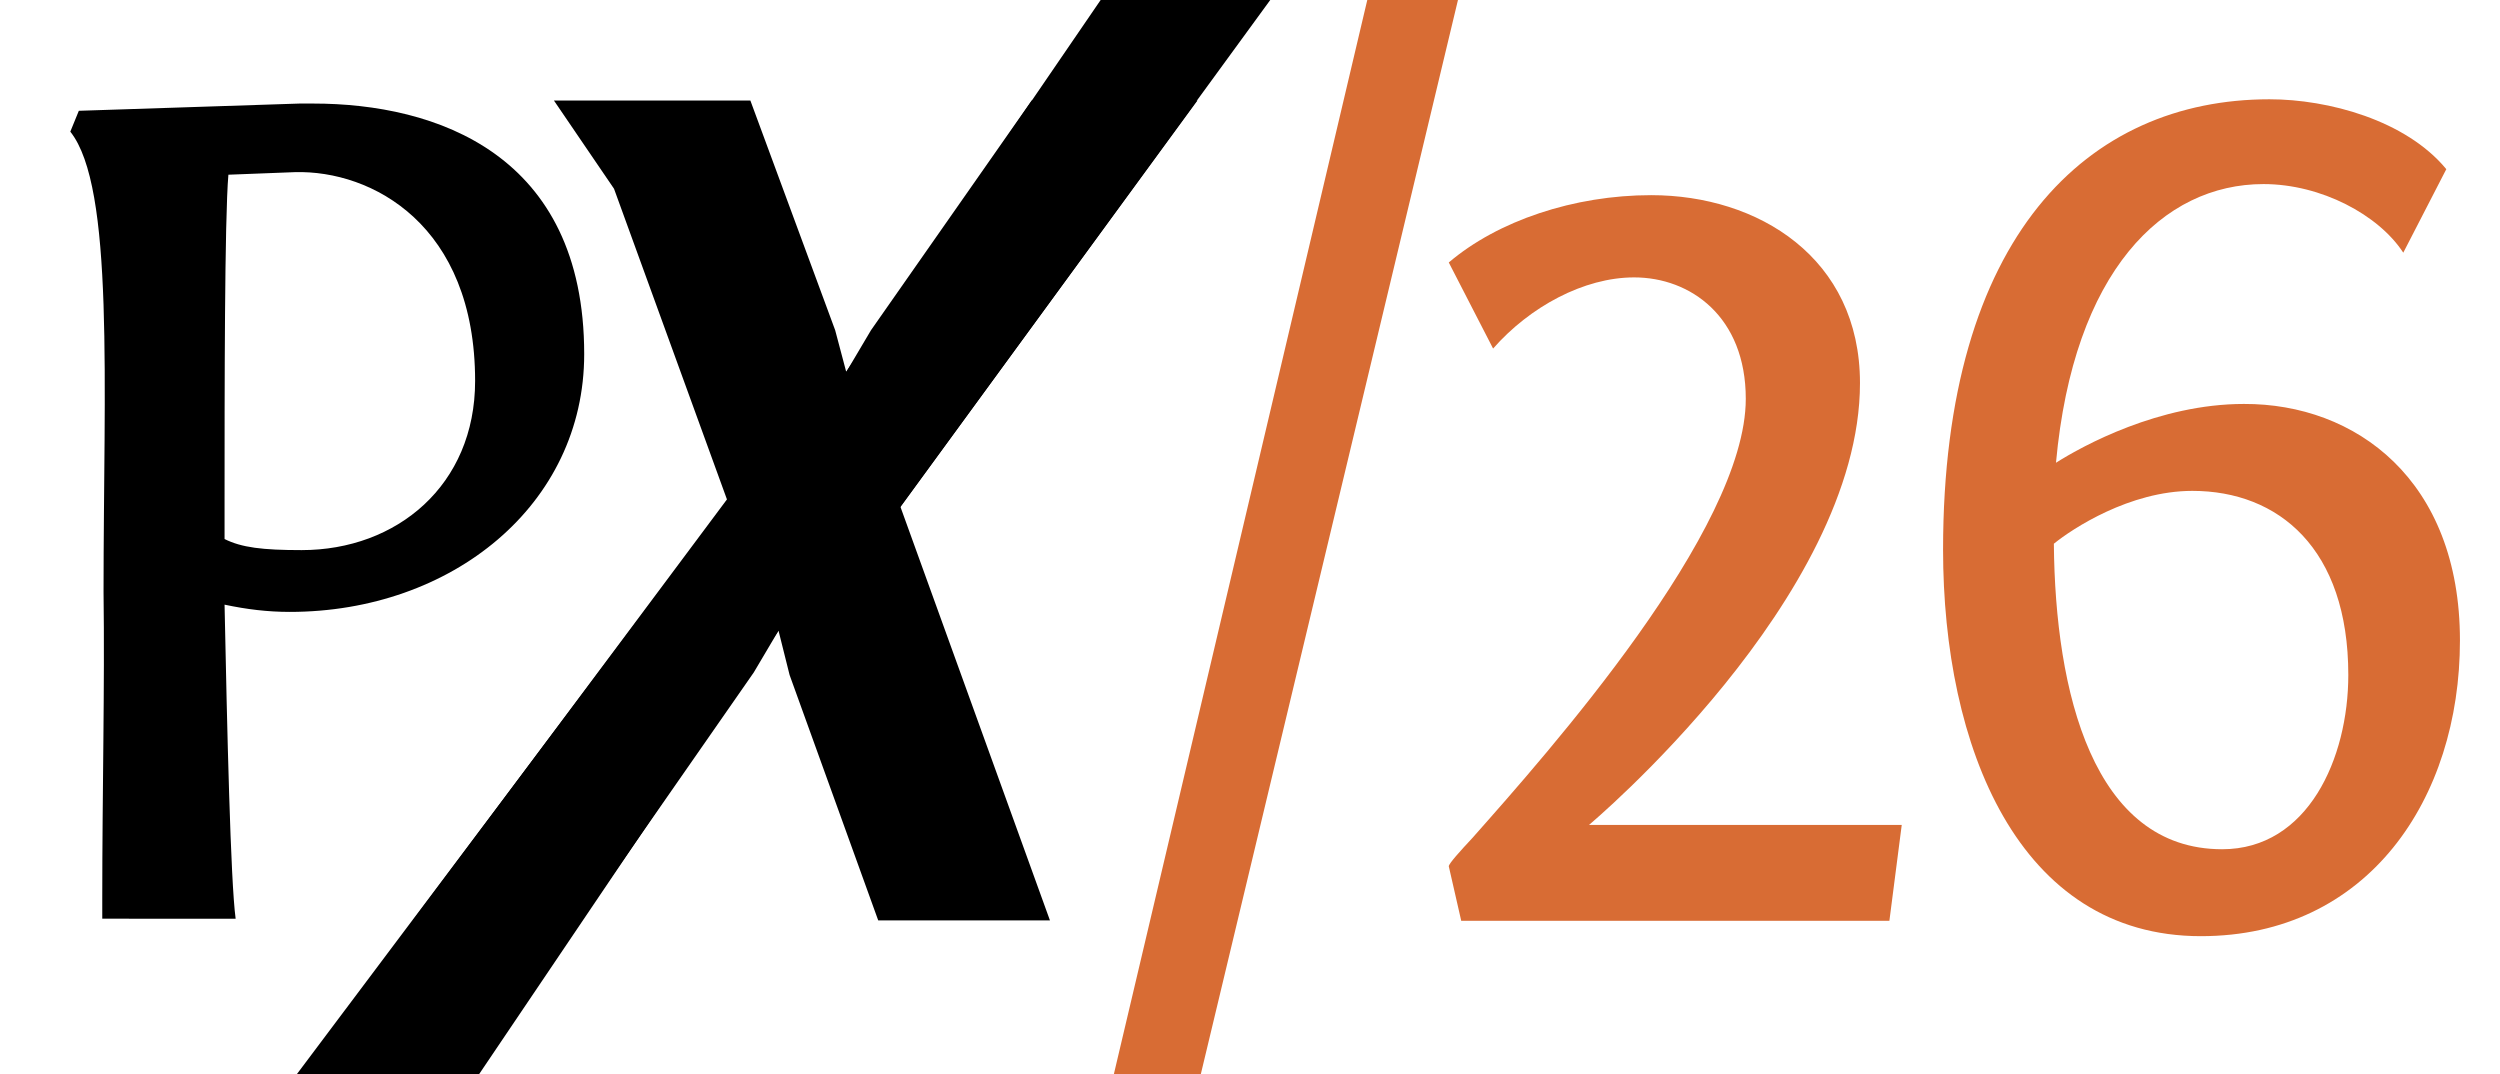 <?xml version="1.0" encoding="utf-8"?>
<!-- Generator: Adobe Illustrator 19.0.0, SVG Export Plug-In . SVG Version: 6.00 Build 0)  -->
<svg version="1.1" id="Ebene_1" xmlns="http://www.w3.org/2000/svg" xmlns:xlink="http://www.w3.org/1999/xlink" x="0px" y="0px"
	 viewBox="0 0 586.7 252.1" style="enable-background:new 0 0 586.7 252.1;" xml:space="preserve">
<style type="text/css">
	.st0{fill:#D86C34;}
	.st1{fill:none;}
</style>
<polygon id="XMLID_77_" points="211.3,119 298.1,0 258.3,0 198,88.1 171.2,116.8 67.4,255.1 110.4,255.1 183.3,147.1 "/>
<g id="XMLID_76_">
	<path id="XMLID_28_" d="M185.3,158.4l-2.6-10.4l-5.8,9.8L136.4,216H96.9l73.7-98.8l-26.5-72.9l-14.1-20.7h46.1L196,77.5l2.6,9.8
		l5.8-9.8l37.7-53.9H281l-69.7,95.3l35.1,97.1h-40.3L185.3,158.4z"/>
	<path id="XMLID_34_" class="st0" d="M281.3,254.2h-20.4L322.1-5.2h21.3L281.3,254.2z"/>
	<path id="XMLID_36_" class="st0" d="M342.9,216l-2.9-12.7c0-0.6,2.6-3.5,5.5-6.6c17.9-20.2,64.2-72.3,64.2-103.1
		c0-19.3-13-28.5-26.2-28.5c-11.8,0-24.5,6.9-33.1,16.7L340,61.6c11.5-9.8,29.4-15.8,47.5-15.8c25.1,0,49,14.7,49,44.1
		c0,50.4-63.6,103.7-63.6,103.7h73.4l-2.9,22.5H342.9z"/>
	<path id="XMLID_38_" class="st0" d="M577.3,150.3c0,37.2-21.6,69.4-60.8,69.4c-42.9,0-60.5-44.6-60.5-90.7
		c0-73.7,34-105.7,76.6-105.7c13.8,0,32,4.9,41.5,16.4l-10.1,19.6c-5.8-8.9-19.3-16.1-32.8-16.1c-23.6,0-44.6,20.4-48.7,65.4
		c6.3-4,24.2-13.8,44.1-13.8C552.8,94.7,577.3,112.6,577.3,150.3z M551.1,158.4c0-29.7-16.4-43.2-36.6-43.2
		c-14.7,0-28.2,8.9-32.5,12.4c0.3,34.8,9.2,71.7,39.5,71.7C541.6,199.3,551.1,178,551.1,158.4z"/>
</g>
<g id="XMLID_74_">
	<rect id="XMLID_32_" x="-7.7" y="-1.9" class="st1" width="149.1" height="279.7"/>
	<path id="XMLID_29_" d="M24,215.5v-4.6c0-25.1,0.6-49.8,0.3-72c0-48.7,2.6-95-7.8-108l2-4.9l51.8-1.7c1.2,0,2,0,3.2,0
		c28.8,0,63.6,11.8,63.6,58.8c0,35.4-31.1,60.5-69.1,60.5c-5.2,0-10.1-0.6-15.3-1.7c0.6,29.1,1.4,64.8,2.6,73.7H24z M111.5,89.4
		c0-36.6-24.2-49.5-42.3-49L53.6,41c-0.9,10.4-0.9,51-0.9,76.9c0,3.7,0,6.6,0,8.6c4,2,8.9,2.6,18.1,2.6
		C93.1,129.1,111.5,113.9,111.5,89.4z"/>
</g>
<g id="XMLID_15_">
</g>
<g id="XMLID_41_">
</g>
<g id="XMLID_42_">
</g>
<g id="XMLID_43_">
</g>
<g id="XMLID_44_">
</g>
<g id="XMLID_45_">
</g>
</svg>
